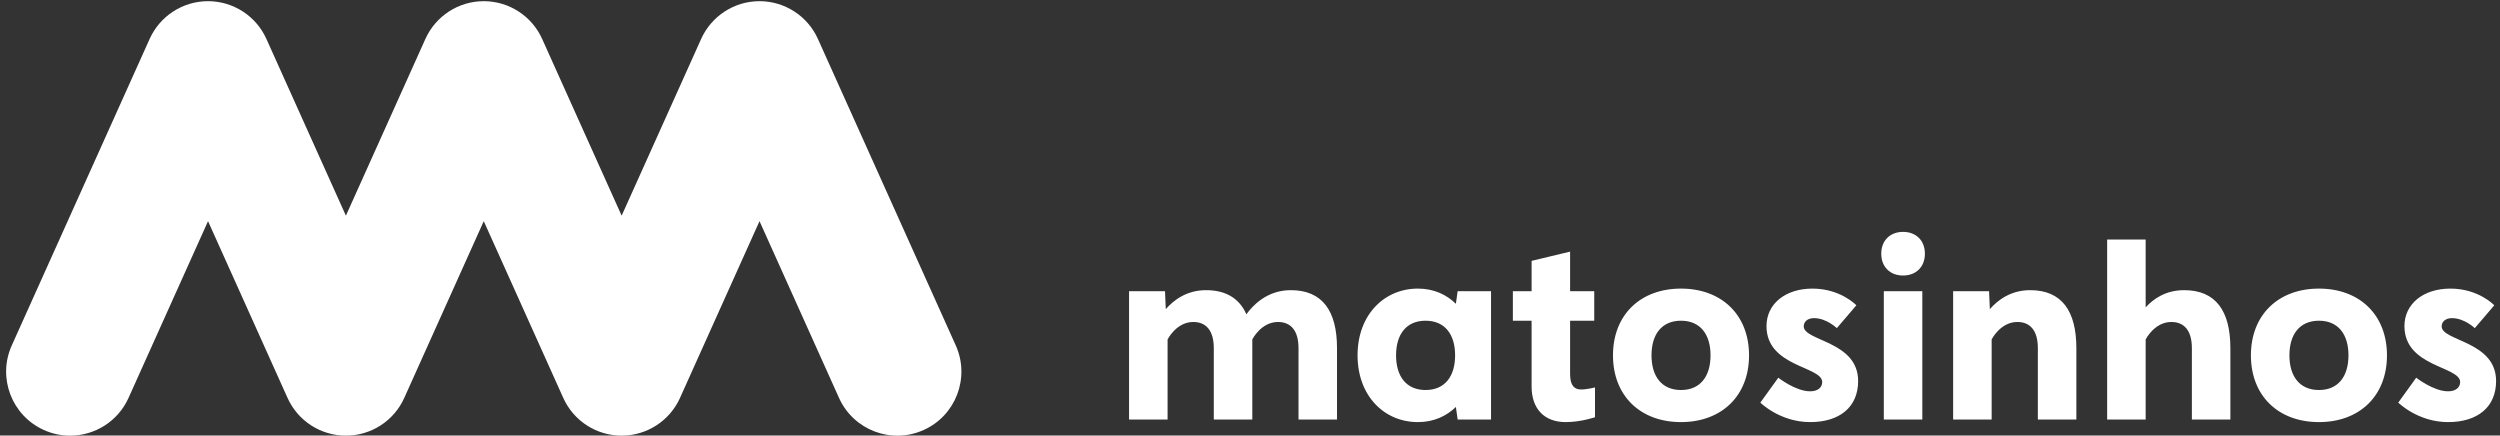 <?xml version="1.0" encoding="UTF-8" standalone="no"?>
<svg width="287px" height="50px" viewBox="0 0 287 50" version="1.1" xmlns="http://www.w3.org/2000/svg" xmlns:xlink="http://www.w3.org/1999/xlink">
    <rect x="0" y="0" width="287" height="50" fill="#333333" stroke="none"/>
    <!-- Generator: Sketch 3.7.2 (28276) - http://www.bohemiancoding.com/sketch -->
    <title>Group</title>
    <desc>Created with Sketch.</desc>
    <defs></defs>
    <g id="Page-1" stroke="none" stroke-width="1" fill="none" fill-rule="evenodd">
        <g id="Group" fill="#ffffff">
            <path d="M133.743,33.427 L129.616,33.427 L129.616,48.161 L134.039,48.161 L134.039,38.968 C134.039,38.968 135.04,36.963 136.986,36.963 C138.428,36.963 139.344,37.907 139.344,39.969 L139.344,48.161 L143.764,48.161 L143.764,38.968 C143.764,38.968 144.765,36.963 146.711,36.963 C148.153,36.963 149.069,37.907 149.069,39.969 L149.069,48.161 L153.489,48.161 L153.489,39.969 C153.489,35.725 151.84,33.311 148.184,33.311 C145.414,33.311 143.793,35.108 143.084,36.078 C142.291,34.28 140.758,33.311 138.459,33.311 C136.189,33.311 134.716,34.488 133.831,35.489 L133.743,33.427 Z M171.171,48.161 L171.171,33.427 L167.339,33.427 L167.134,34.872 C166.073,33.839 164.628,33.131 162.771,33.131 C158.911,33.131 155.848,36.138 155.848,40.794 C155.848,45.451 158.911,48.457 162.771,48.457 C164.628,48.457 166.073,47.749 167.134,46.719 L167.339,48.161 L171.171,48.161 Z M167.046,40.794 C167.046,43.212 165.866,44.774 163.655,44.774 C161.445,44.774 160.268,43.212 160.268,40.794 C160.268,38.379 161.445,36.818 163.655,36.818 C165.866,36.818 167.046,38.379 167.046,40.794 L167.046,40.794 Z M183.018,36.818 L183.018,33.427 L180.247,33.427 L180.247,28.887 L175.827,29.948 L175.827,33.427 L173.677,33.427 L173.677,36.818 L175.827,36.818 L175.827,44.361 C175.827,46.924 177.272,48.457 179.747,48.457 C181.485,48.457 183.106,47.897 183.106,47.897 L183.106,44.478 C183.106,44.478 182.165,44.714 181.516,44.714 C180.748,44.714 180.247,44.273 180.247,42.948 L180.247,36.818 L183.018,36.818 Z M185.171,40.794 C185.171,45.451 188.323,48.457 192.979,48.457 C197.636,48.457 200.79,45.451 200.79,40.794 C200.79,36.138 197.636,33.131 192.979,33.131 C188.323,33.131 185.171,36.138 185.171,40.794 L185.171,40.794 Z M189.592,40.794 C189.592,38.379 190.769,36.818 192.979,36.818 C195.189,36.818 196.37,38.379 196.37,40.794 C196.37,43.212 195.189,44.774 192.979,44.774 C190.769,44.774 189.592,43.212 189.592,40.794 L189.592,40.794 Z M207.805,44.922 C206.124,44.922 204.15,43.36 204.15,43.36 L202.087,46.219 C202.087,46.219 204.326,48.457 207.805,48.457 C211.136,48.457 213.314,46.779 213.314,43.741 C213.314,39.144 207.068,39.173 207.068,37.463 C207.068,36.934 207.509,36.522 208.246,36.522 C209.691,36.522 210.868,37.671 210.868,37.671 L213.11,35.048 C213.11,35.048 211.312,33.131 208.069,33.131 C204.946,33.131 202.793,34.9 202.793,37.435 C202.793,42.151 209.19,42.031 209.19,43.861 C209.19,44.478 208.69,44.922 207.805,44.922 L207.805,44.922 Z M216.262,48.161 L220.682,48.161 L220.682,33.427 L216.262,33.427 L216.262,48.161 Z M215.968,29.123 C215.968,30.628 216.97,31.629 218.471,31.629 C219.976,31.629 220.978,30.628 220.978,29.123 C220.978,27.621 219.976,26.62 218.471,26.62 C216.97,26.62 215.968,27.621 215.968,29.123 L215.968,29.123 Z M228.641,38.968 C228.641,38.968 229.642,36.963 231.587,36.963 C233.033,36.963 233.946,37.907 233.946,39.969 L233.946,48.161 L238.366,48.161 L238.366,39.969 C238.366,35.725 236.716,33.311 233.061,33.311 C230.791,33.311 229.318,34.488 228.433,35.489 L228.345,33.427 L224.22,33.427 L224.22,48.161 L228.641,48.161 L228.641,38.968 Z M246.322,38.968 C246.322,38.968 247.326,36.963 249.269,36.963 C250.714,36.963 251.627,37.907 251.627,39.969 L251.627,48.161 L256.047,48.161 L256.047,39.969 C256.047,35.725 254.397,33.311 250.742,33.311 C248.62,33.311 247.206,34.312 246.322,35.285 L246.322,27.502 L241.901,27.502 L241.901,48.161 L246.322,48.161 L246.322,38.968 Z M258.405,40.794 C258.405,45.451 261.56,48.457 266.216,48.457 C270.873,48.457 274.024,45.451 274.024,40.794 C274.024,36.138 270.873,33.131 266.216,33.131 C261.56,33.131 258.405,36.138 258.405,40.794 L258.405,40.794 Z M262.825,40.794 C262.825,38.379 264.006,36.818 266.216,36.818 C268.426,36.818 269.604,38.379 269.604,40.794 C269.604,43.212 268.426,44.774 266.216,44.774 C264.006,44.774 262.825,43.212 262.825,40.794 L262.825,40.794 Z M281.039,44.922 C279.361,44.922 277.383,43.36 277.383,43.36 L275.321,46.219 C275.321,46.219 277.563,48.457 281.039,48.457 C284.37,48.457 286.551,46.779 286.551,43.741 C286.551,39.144 280.302,39.173 280.302,37.463 C280.302,36.934 280.746,36.522 281.483,36.522 C282.924,36.522 284.105,37.671 284.105,37.671 L286.344,35.048 C286.344,35.048 284.546,33.131 281.303,33.131 C278.18,33.131 276.03,34.9 276.03,37.435 C276.03,42.151 282.424,42.031 282.424,43.861 C282.424,44.478 281.923,44.922 281.039,44.922 L281.039,44.922 Z" id="Fill-1"></path>
            <path d="M8.049,50.014 C7.042,50.014 6.018,49.806 5.039,49.365 C1.34,47.703 -0.313,43.352 1.352,39.654 L17.179,4.468 C18.366,1.833 20.989,0.136 23.882,0.136 C26.772,0.136 29.395,1.833 30.582,4.468 L39.709,24.759 L48.836,4.468 C50.023,1.833 52.645,0.136 55.536,0.136 C58.429,0.136 61.051,1.833 62.238,4.468 L71.365,24.759 L80.493,4.468 C81.679,1.833 84.302,0.136 87.192,0.136 C90.086,0.136 92.708,1.833 93.895,4.468 L109.722,39.654 C111.384,43.352 109.734,47.703 106.035,49.365 C102.333,51.032 97.985,49.379 96.319,45.679 L87.192,25.389 L78.065,45.679 C76.878,48.318 74.256,50.011 71.365,50.011 C68.472,50.011 65.85,48.318 64.663,45.679 L55.536,25.389 L46.409,45.679 C45.225,48.318 42.602,50.011 39.709,50.011 C36.819,50.011 34.196,48.318 33.009,45.679 L23.882,25.389 L14.755,45.679 C13.53,48.403 10.851,50.014 8.049,50.014" id="Fill-3"></path>
        </g>
    </g>
</svg>